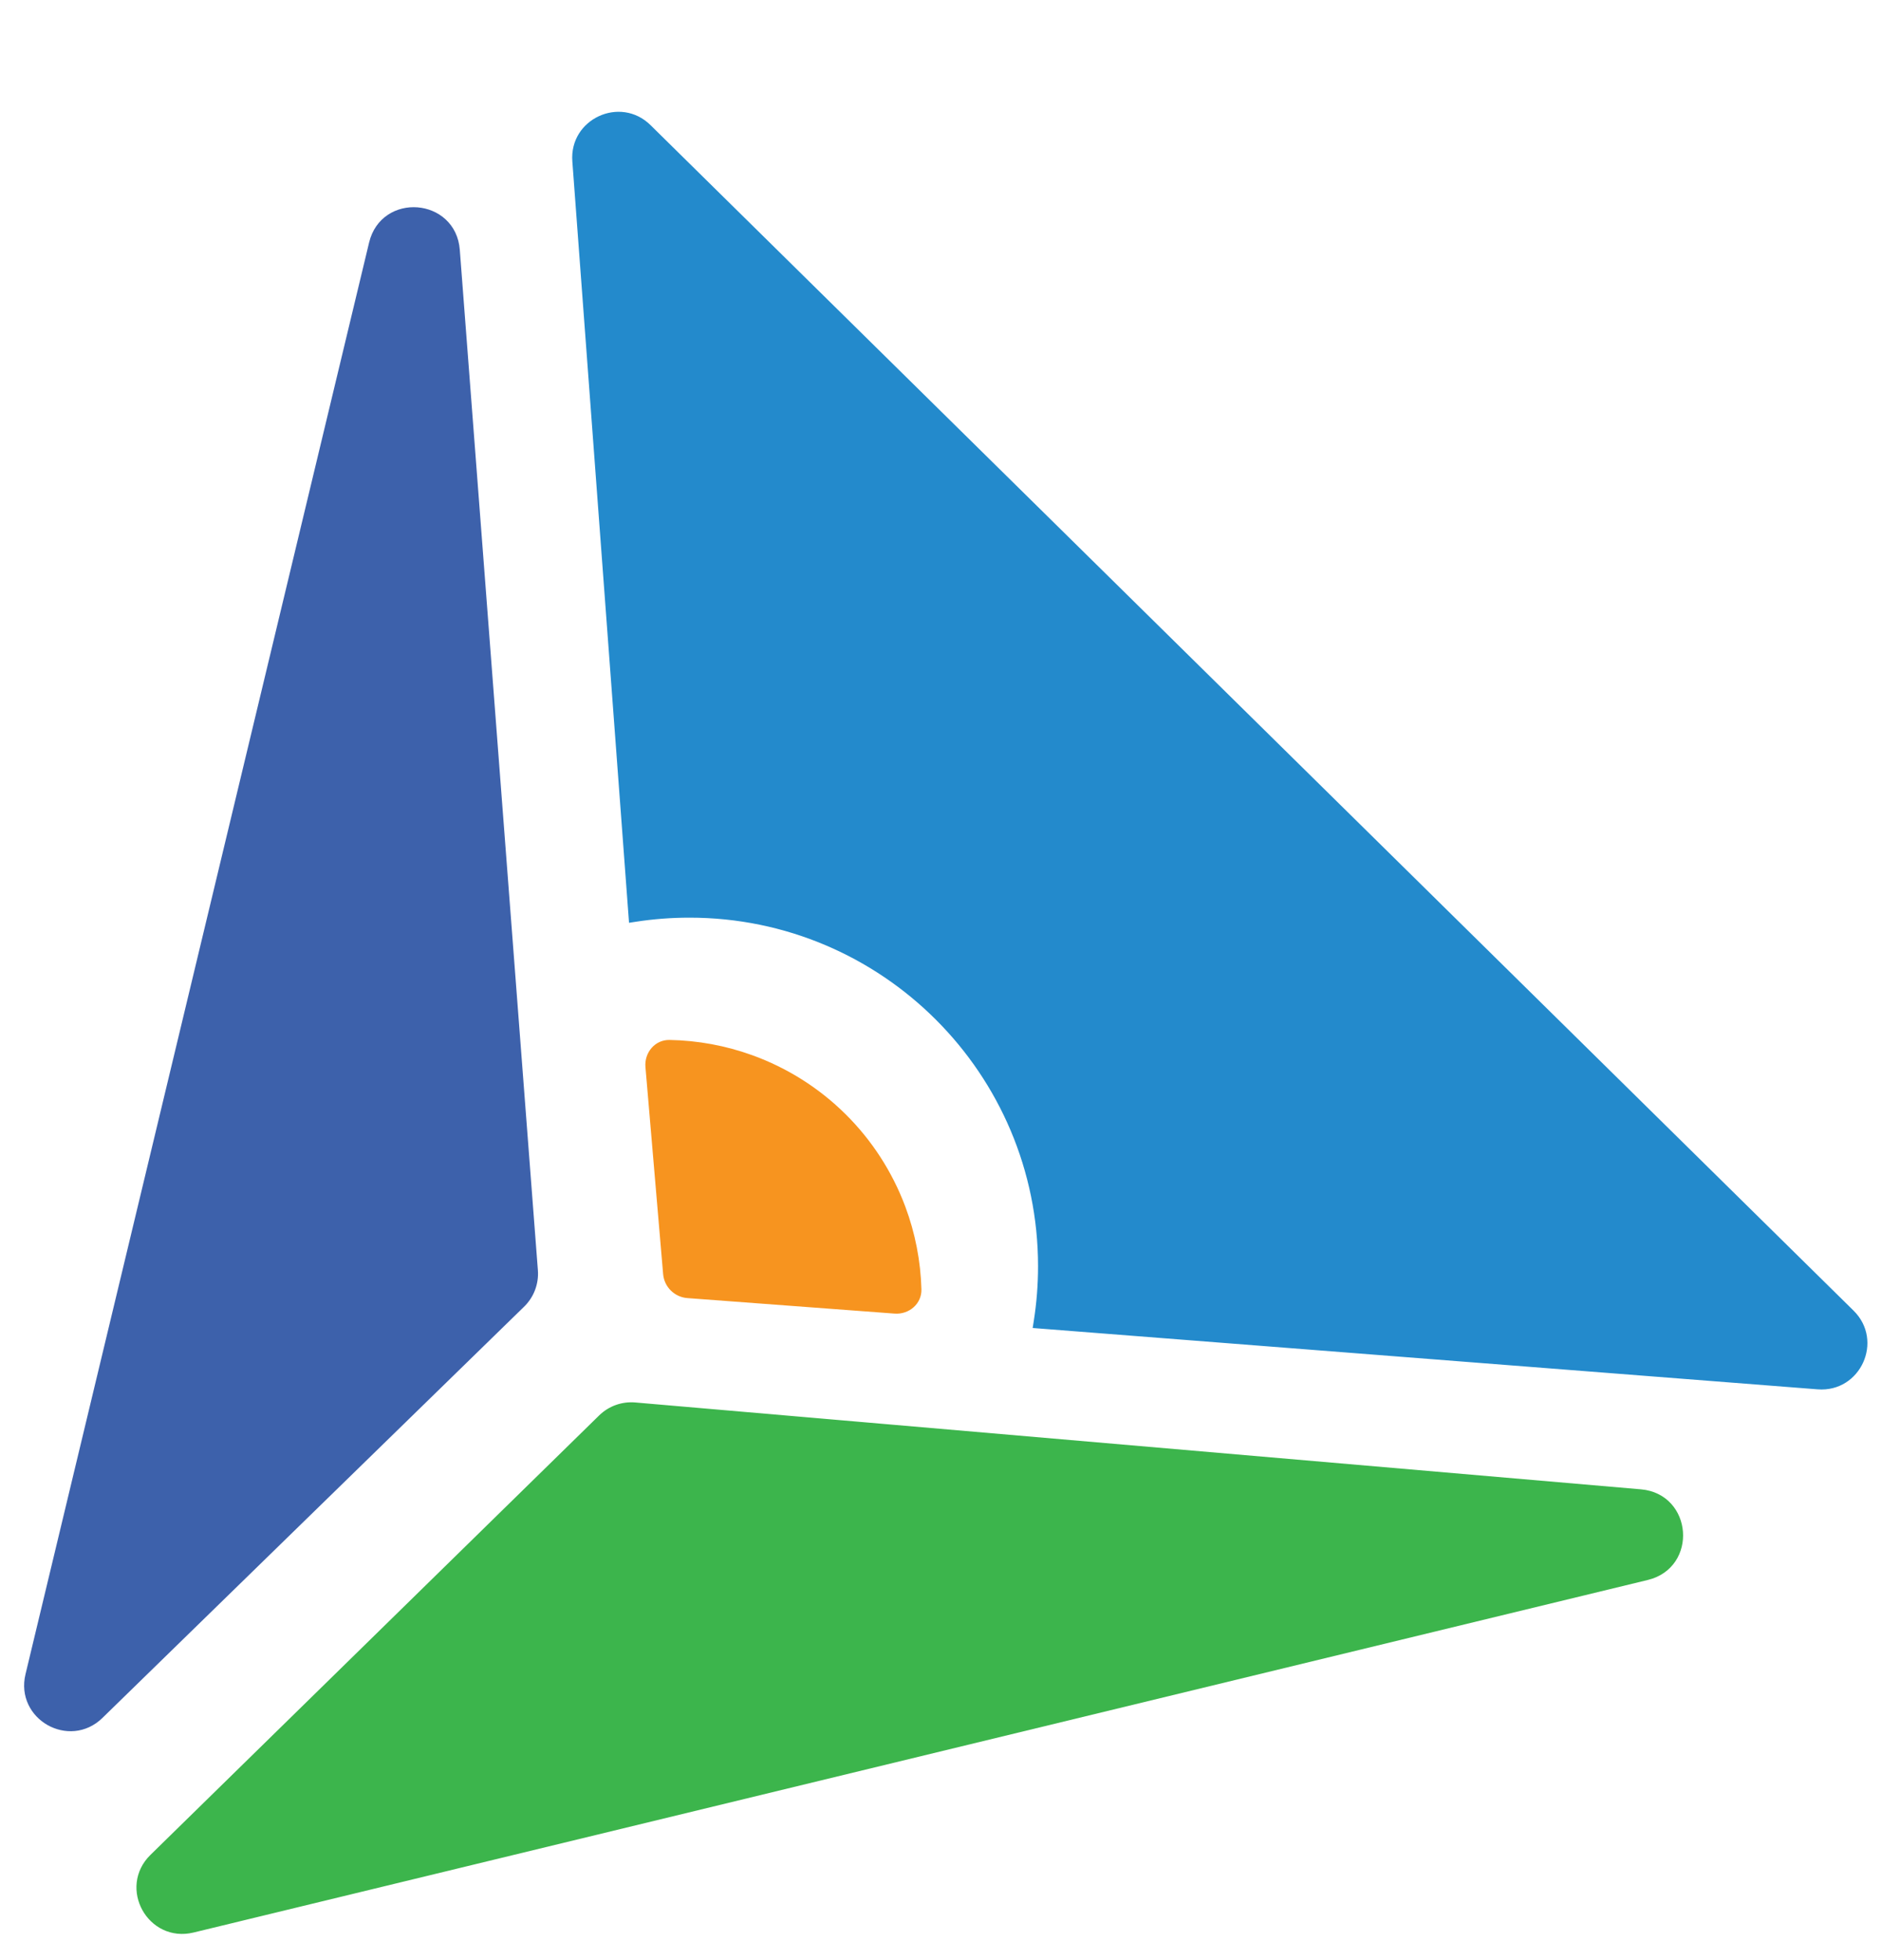 <svg width="143" height="149" viewBox="0 0 143 149" fill="none" xmlns="http://www.w3.org/2000/svg">
<path d="M68.009 99.864C69.111 99.946 70.081 99.118 70.05 98.014C69.99 95.869 69.577 93.744 68.822 91.725C67.832 89.081 66.281 86.683 64.274 84.697C62.267 82.711 59.853 81.185 57.199 80.224C55.172 79.49 53.043 79.098 50.897 79.061C49.793 79.042 48.976 80.021 49.069 81.121L50.413 96.861C50.497 97.839 51.278 98.612 52.257 98.685L68.009 99.864Z" fill="#F7941F"/>
<path d="M2.424 127.4C1.722 130.325 5.282 132.348 7.436 130.248L39.496 98.979C40.133 98.359 40.461 97.488 40.393 96.602L34.456 19.023C34.195 15.613 29.346 15.226 28.547 18.552L2.424 127.4Z" fill="#3D61AB" stroke="#3D61AB"/>
<path fill-rule="evenodd" clip-rule="evenodd" d="M48.28 69.578C49.628 69.371 51.009 69.263 52.416 69.263C67.328 69.263 79.416 81.352 79.416 96.263C79.416 97.706 79.303 99.122 79.085 100.503L138.223 105.123C141.013 105.341 142.556 101.959 140.563 99.996L49.106 9.871C47.133 7.926 43.803 9.468 44.009 12.231L48.28 69.578Z" fill="#238ACC"/>
<path d="M48.28 69.578L47.781 69.615L47.821 70.154L48.356 70.072L48.28 69.578ZM79.085 100.503L78.591 100.425L78.507 100.959L79.046 101.001L79.085 100.503ZM138.223 105.123L138.184 105.622L138.184 105.622L138.223 105.123ZM140.563 99.996L140.914 99.639L140.914 99.639L140.563 99.996ZM49.106 9.871L48.756 10.227L48.756 10.227L49.106 9.871ZM44.009 12.231L43.511 12.268L44.009 12.231ZM48.356 70.072C49.679 69.869 51.035 69.763 52.416 69.763V68.763C50.984 68.763 49.577 68.873 48.204 69.084L48.356 70.072ZM52.416 69.763C67.051 69.763 78.916 81.628 78.916 96.263H79.916C79.916 81.075 67.604 68.763 52.416 68.763V69.763ZM78.916 96.263C78.916 97.68 78.805 99.07 78.591 100.425L79.579 100.581C79.801 99.174 79.916 97.732 79.916 96.263H78.916ZM138.262 104.625L79.124 100.004L79.046 101.001L138.184 105.622L138.262 104.625ZM140.212 100.352C141.873 101.988 140.587 104.806 138.262 104.625L138.184 105.622C141.439 105.876 143.239 101.93 140.914 99.639L140.212 100.352ZM48.756 10.227L140.212 100.352L140.914 99.639L49.458 9.515L48.756 10.227ZM44.508 12.194C44.336 9.891 47.111 8.607 48.756 10.227L49.458 9.515C47.155 7.246 43.27 9.044 43.511 12.268L44.508 12.194ZM48.778 69.541L44.508 12.194L43.511 12.268L47.781 69.615L48.778 69.541Z" fill="#238ACC"/>
<path d="M11.787 141.373C9.61 143.506 11.631 147.15 14.593 146.432L125.161 119.627C128.464 118.826 128.099 114.015 124.712 113.723L48.256 107.119C47.384 107.043 46.523 107.352 45.898 107.964L11.787 141.373Z" fill="#3CB54C" stroke="#3CB54C"/>
</svg>
